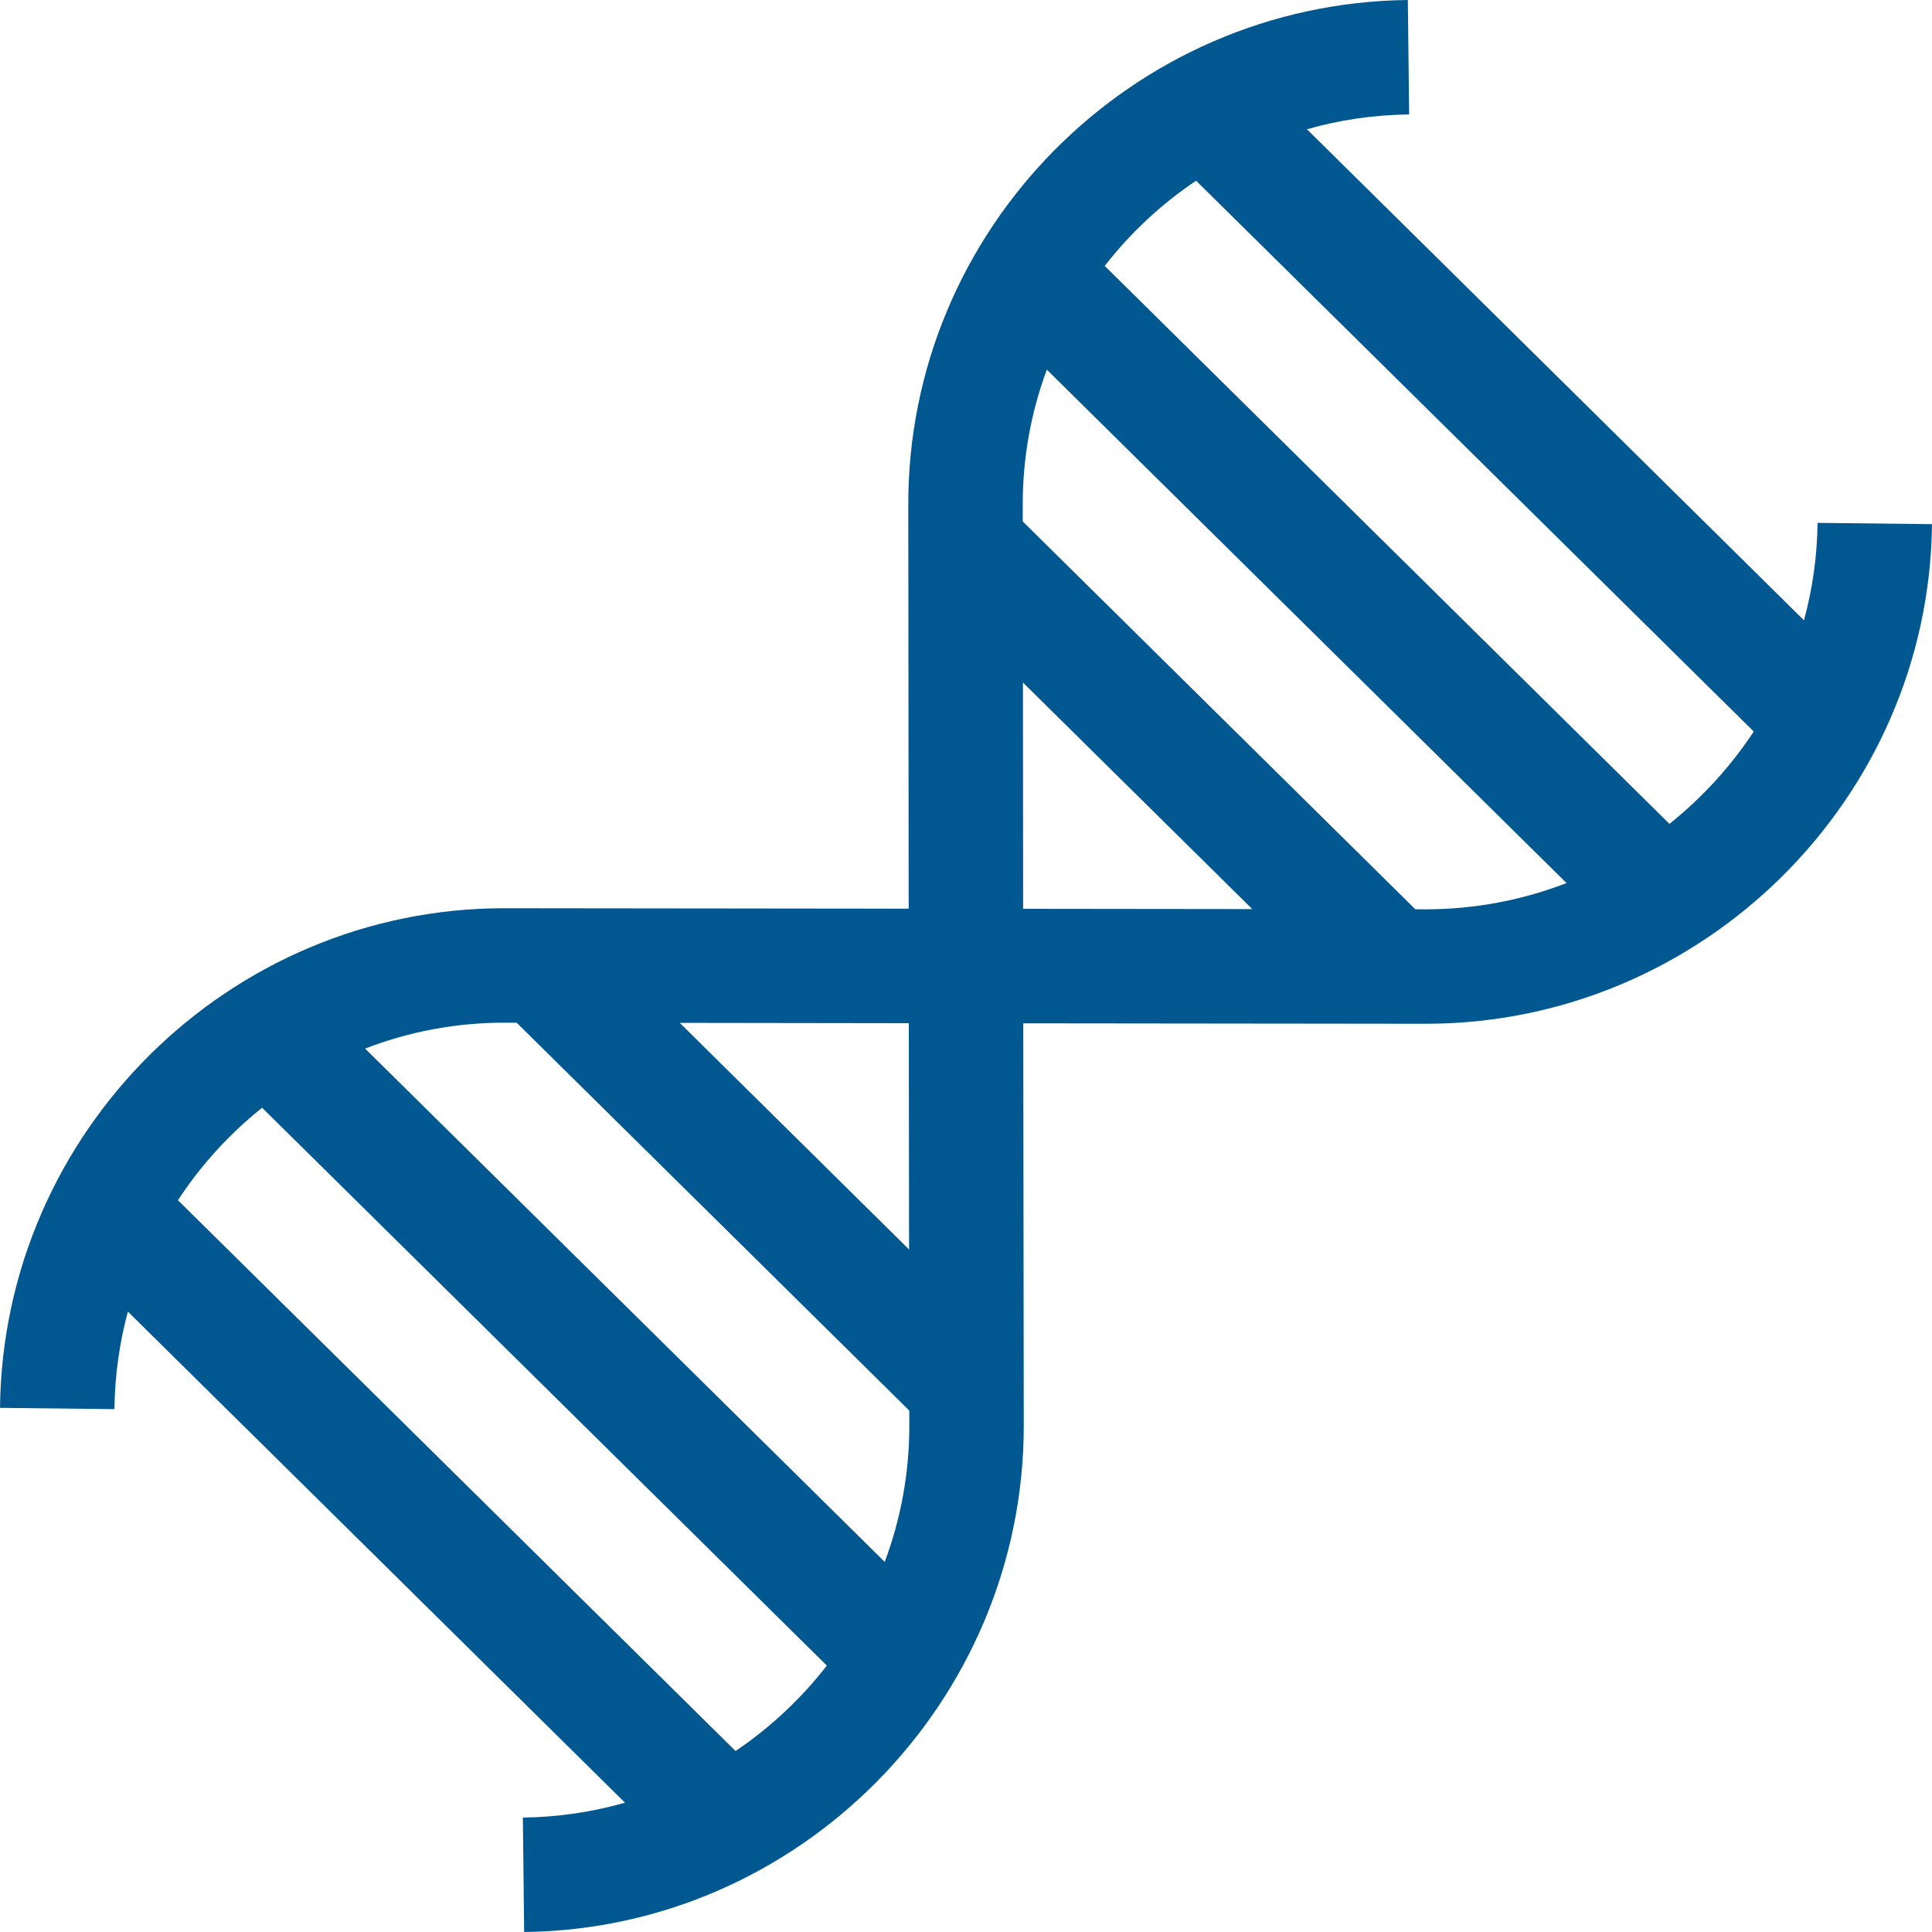 <svg width="30" height="30" viewBox="0 0 30 30" fill="none" xmlns="http://www.w3.org/2000/svg">
<path d="M28.223 8.119C28.217 8.642 28.144 9.148 28.012 9.632L20.294 2.007C20.799 1.863 21.331 1.783 21.881 1.777L21.861 0C17.568 0.048 14.088 3.571 14.104 7.853L14.11 14.11L7.855 14.103C7.846 14.103 7.837 14.103 7.828 14.103C3.557 14.103 0.047 17.578 0 21.861L1.777 21.881C1.783 21.358 1.855 20.851 1.986 20.367L9.705 27.992C9.199 28.136 8.668 28.217 8.119 28.223L8.139 30C12.411 29.953 15.892 26.431 15.897 22.147L15.889 15.89L22.149 15.897C26.431 15.892 29.953 12.412 30 8.139L28.223 8.119ZM15.887 14.112L15.884 10.598L19.445 14.116L15.887 14.112ZM7.83 15.88C7.837 15.88 7.844 15.881 7.851 15.881L8.023 15.881L14.119 21.903L14.12 22.147C14.119 22.886 13.984 23.596 13.738 24.253L5.669 16.282C6.341 16.023 7.07 15.88 7.83 15.88ZM11.422 27.19L2.763 18.637C3.12 18.091 3.563 17.606 4.07 17.201L12.839 25.863C12.441 26.377 11.961 26.825 11.422 27.19ZM14.116 19.402L10.555 15.883L14.112 15.888L14.116 19.402ZM21.977 14.119L15.881 8.097L15.881 7.849C15.878 7.109 16.011 6.398 16.255 5.74L24.325 13.712C23.648 13.974 22.914 14.118 22.149 14.12L21.977 14.119ZM25.923 12.793L17.154 4.129C17.552 3.617 18.032 3.169 18.573 2.806L27.232 11.359C26.874 11.903 26.431 12.387 25.923 12.793Z" fill="#015890"/>
</svg>
